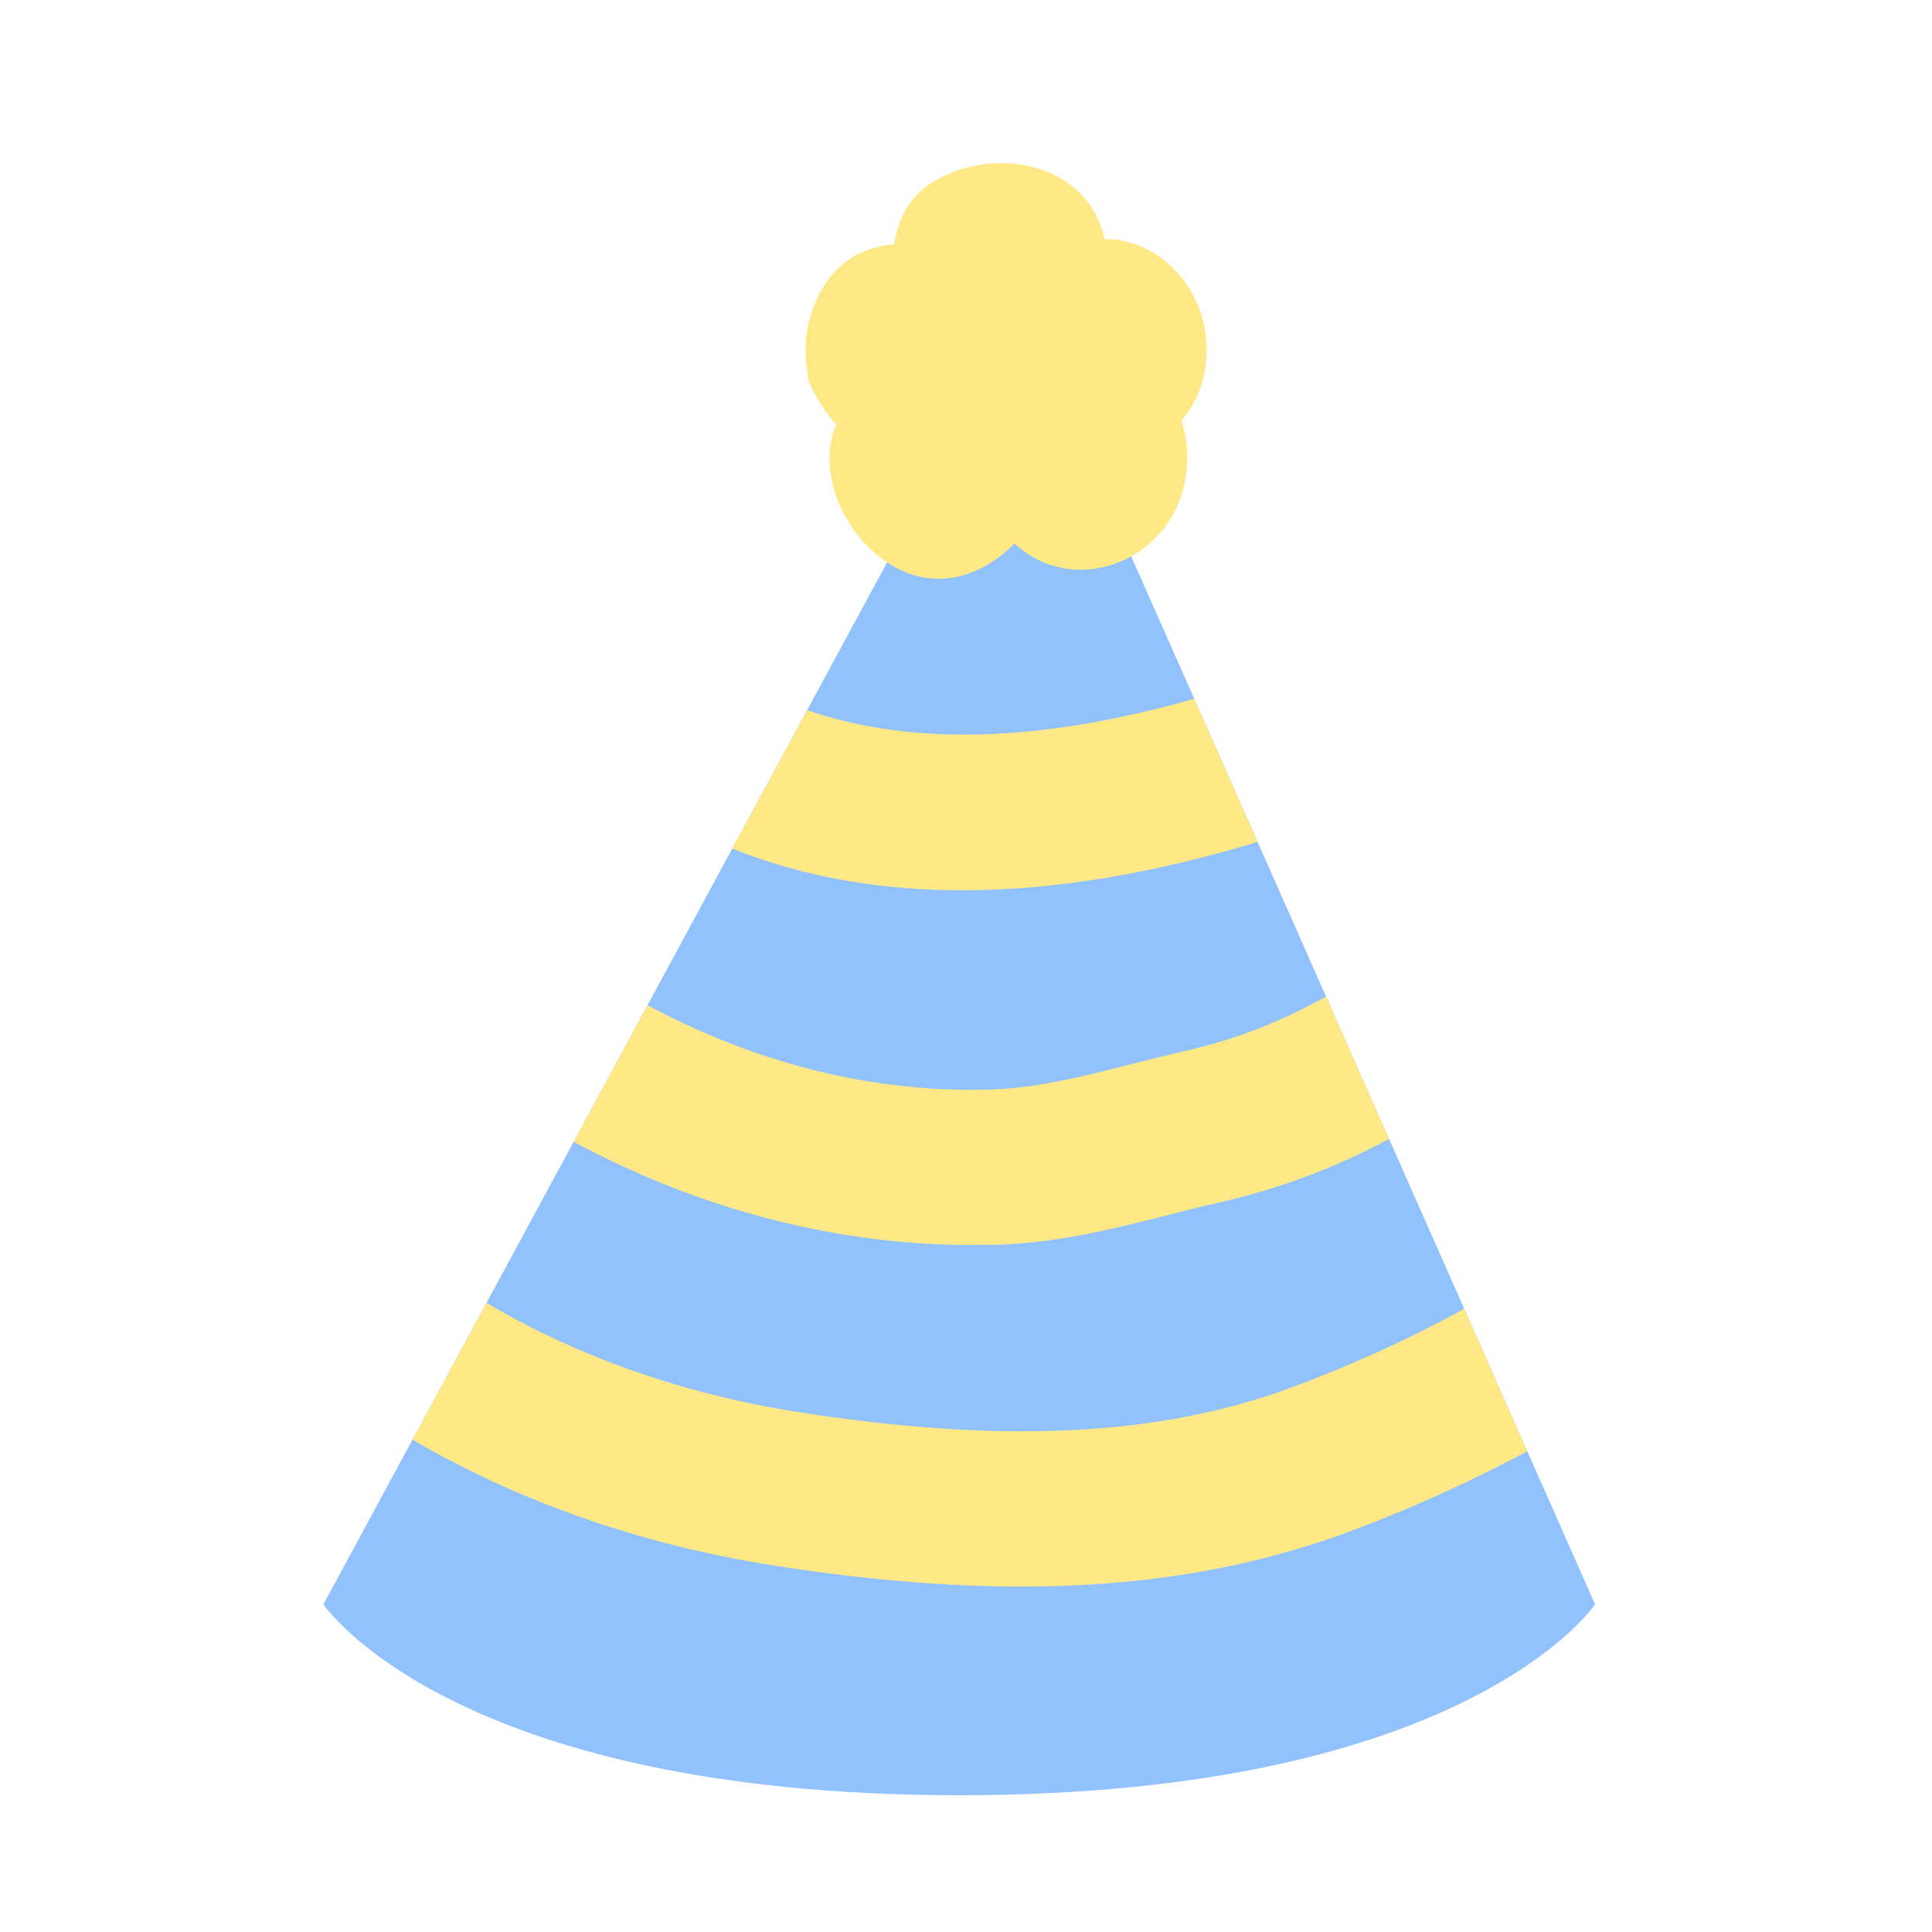<?xml version="1.0" encoding="utf-8"?>
<!-- Generator: Adobe Illustrator 24.1.0, SVG Export Plug-In . SVG Version: 6.00 Build 0)  -->
<svg version="1.1" id="레이어_1" xmlns="http://www.w3.org/2000/svg" xmlns:xlink="http://www.w3.org/1999/xlink" x="0px"
	 y="0px" viewBox="0 0 500 500" style="enable-background:new 0 0 500 500;" xml:space="preserve">
<style type="text/css">
	.st0{fill:#F05A4B;}
	.st1{fill:#FCE061;}
	.st2{fill:#92C2FD;}
	.st3{fill:#98D882;}
	.st4{fill:#D3A1DE;}
	.st5{fill:#6E5850;}
	.st6{fill:#FCC057;}
	.st7{fill:#FF6045;}
	.st8{fill:#FFE771;}
	.st9{fill:#93CFEA;}
	.st10{fill:#6EC695;}
	.st11{fill:#E1B7EA;}
	.st12{fill:#FFA074;}
	.st13{fill:#FFCE0E;}
	.st14{fill:#B1E659;}
	.st15{fill:#6DA1BC;}
	.st16{fill:#8B649E;}
	.st17{fill:#FF9C28;}
	.st18{fill:#63BC9B;}
	.st19{fill:#E36C6B;}
	.st20{fill:#FFD974;}
	.st21{fill:#FA93AB;}
	.st22{fill:#60A7DE;}
	.st23{fill:#D393E3;}
	.st24{fill:#CFD5D7;}
	.st25{fill:#FFFFFF;}
	.st26{fill:#FFB901;}
	.st27{fill:#FFF2DF;}
	.st28{fill:none;}
	.st29{fill:#F8F2D7;}
	.st30{fill:#FFD06B;}
	.st31{fill:#EA3C23;}
	.st32{fill:#8A1F1C;}
	.st33{fill:#ECEDEE;}
	.st34{fill:#F9DE5F;}
	.st35{fill:#FFE986;}
	.st36{clip-path:url(#SVGID_2_);fill:#FFE986;}
	.st37{fill:#C7CACB;}
	.st38{fill:#FDACC0;}
	.st39{fill:#FFCEDC;}
	.st40{fill:#711A18;}
	.st41{fill:#FFCA33;}
	.st42{fill:#FF6134;}
	.st43{fill:#FF6A89;}
	.st44{fill:#FD8E9E;}
	.st45{clip-path:url(#SVGID_4_);fill:#FF6E57;}
	.st46{fill:#D2E5FF;}
</style>
<g>
	<path class="st2" d="M83.7,415.2l181-334.6l148.1,334.6c0,0-32.9,49.4-164.5,49.4S83.7,415.2,83.7,415.2z"/>
	<g>
		<path class="st35" d="M219.2,96.4c-0.3-0.9-0.6-1.9-0.8-2.8c-1.1-6.3,2.1-15.1,7.5-18.7c2.4-1.6,14.8-3.8,15.4,1.3
			c-0.7-6.1-1.2-12.7,2.1-17.8c3.5-5.3,14.6-7,20.3-5.8c3.1,0.6,6.2,1.9,8.4,4.1c6.2,6.1,4.4,16.3,2.1,24.7
			c0.8-6.3,7.9-10.5,14.1-9.4s11,6.5,12.9,12.6c2,6.4,0.8,14-4.1,18.5s-13.7,4.6-17.8-0.7c6.5-3.6,14.6,2.6,16.9,9.6
			c2,6.4,1,13.8-3.2,19c-4.2,5.2-11.7,7.7-18,5.6c-6.5-2.2-10.7-8.5-13.3-14.8c-1.5,7-6.3,13.3-12.7,16.5c-2.4,1.2-5.1,2-7.8,1.7
			c-2.8-0.4-5.2-1.9-7.4-3.7c-9.2-7.6-14-22.2-1.7-30.5c-1.4,1-3.4,0.4-4.9-0.4C223.4,103.6,220.6,100.3,219.2,96.4z"/>
		<path class="st35" d="M228.9,93.7c-0.3-0.9-0.6-1.9-0.8-2.8c0.2,0.9,0.3,0.7,0.2-0.6c0.1-1.2,0.2-1.6,0.7-3.2
			c0.4-1.1,0.8-1.9,1.6-3.1c-0.2,0.3,0.7-0.8,0.7-0.6c-1.6,0.6-1.9,0.8-0.8,0.4c0.5-0.1,0.9-0.3,1.4-0.4c0.5-0.1,1.1-0.2,1.6-0.3
			c-1.3,0.2-1.3,0.2-0.1,0.1c0.6,0,1.2-0.1,1.7-0.1c1.2,0.1,1.1,0-0.2-0.1c1.1,0.3,1,0.2-0.4-0.4c-1.3-1-2.3-2.2-2.9-3.7
			c2.4,10.9,20.9,8.7,19.7-2.7c-0.3-3-0.8-6.2-0.4-9.3c0.1-0.9,0.2-1.2,0.5-2.2c0.6-2.1,1.1-1.2,0-0.4c-1.2,0.9,2.8-1.4,0.9-0.6
			c1-0.4,2.1-0.7,3.1-0.9c0.3-0.1,3.2-0.5,1.6-0.3c1-0.1,2.1-0.1,3.1-0.1c0.6,0,3.1,0.5,0.9,0c0.8,0.2,2,0.4,2.7,0.8
			c1.7,0.9,1.7,1,2.2,2.4c1.2,3.5-0.3,9-1.4,13.3c6.5,1.8,12.9,3.6,19.4,5.3c0.3-1.9-0.6-0.1,0.5-1.6c-0.6,0.8-1,0.3,0.4-0.1
			c1.3-0.4,1.4-0.8,2.3-0.3c1.9,1.1,4.1,3.3,4.8,6.5c0.6,2.8,0.2,5.5-1.9,7.6c-0.9,0.9-2.4,0.7-3.6-0.7c-0.7,5.3-1.4,10.5-2,15.8
			c-0.2,0.1-1.1,0.6-1.3,0.3c0.3,0.4,1.1,0.4,1.7,0.9c0.3,0.2,1.6,2.1,1.7,2.5c1.3,3.1,0.9,7.6-1.4,10.2c-2,2.3-5.1,3.1-7.5,2
			c-2.6-1.1-5.1-5-6.3-7.8c-1.7-4.2-4.9-7.4-9.7-7.4c-4.3,0-8.7,3.1-9.7,7.4c-0.9,3.9-2.6,6.9-5.9,9.2c-3.3,2.3-4.5,1.7-7.2-1
			c-2.5-2.5-3.8-4.8-4.2-8.2c0.2,1.8,0.1-1.3,0.1-1.4c-0.2,1.7,0.4-1,0.5-1.3c-0.4,1.3,0.7-0.8,0.3-0.3c-0.5,0.6,1.7-1.7,1.6-1.6
			c4-2.9,6.2-7.7,4.1-12.5c-1.8-4.2-7.1-7.7-11.8-5.8c3.1,1,3.7,1,1.7,0c0.3,0.4,0,0.2-0.8-0.7C229.9,95.2,228.8,93.7,228.9,93.7
			c-2.1-5-6.7-8.6-12.4-7c-4.7,1.3-9.1,7.3-7,12.4c3.8,9.1,13.8,21,25.2,16.5c-2.6-6.1-5.2-12.2-7.7-18.4
			c-7.5,5.4-12.8,13.1-12.3,22.6c0.4,8.5,4.6,16.8,10.8,22.5c8.4,7.8,18.8,9.9,29.1,4.4c8.4-4.5,14.6-13,16.8-22.2
			c-6.5,0-12.9,0-19.4,0c4.1,9.8,10.5,19.4,21.5,22.2c11.3,2.8,23.1-2.5,29.3-12.2c5.7-9,6.1-22.2,0.3-31.2
			c-6.4-9.9-17.8-14.6-28.8-9.5c-6.3,2.9-5.9,11.3-2,15.8c7.1,8.1,19.9,8.9,28.7,3.3c9.8-6.2,13-18.9,10.4-29.7
			c-2.6-10.8-11.7-20-22.9-21.2c-10.5-1.1-21.8,6-23.8,16.7c-1,5.3,1.5,10.8,7,12.4c5.2,1.4,11-1.7,12.4-7
			c2.2-8.4,3.9-17.8,0.6-26.1c-3.8-9.8-13.2-15.1-23.4-15.7c-7.5-0.5-16,1.6-22,6.3c-8.4,6.6-9,17.8-7.9,27.7
			c6.6-0.9,13.1-1.8,19.7-2.7c-2.5-11.7-17.9-12.1-26.9-8.8c-12.8,4.7-18.5,22-14.5,34.3c1.7,5.2,7,8.5,12.4,7
			C226.9,104.7,230.5,98.9,228.9,93.7z"/>
	</g>
	<g>
		<defs>
			<path id="SVGID_1_" d="M83.7,415.2l181-334.6l148.1,334.6c0,0-32.9,49.4-164.5,49.4S83.7,415.2,83.7,415.2z"/>
		</defs>
		<clipPath id="SVGID_2_">
			<use xlink:href="#SVGID_1_"  style="overflow:visible;"/>
		</clipPath>
		<path class="st36" d="M249,230.4c-39.2,0-72.3-11.7-99-35.2l26.5-30.2c37.9,33.3,96.9,33.5,175.5,0.6c4-7.2,11.6-11.8,19.9-11.5
			c10.4,0.3,19,7.7,21.2,18c2.1,10.4-3,20.6-12.5,24.8C331.1,219.3,287.1,230.4,249,230.4z M363.2,192.4c2.3,1.2,4.9,1.8,7.7,1.9
			c8.3,0.3,15.9-5.4,17.9-13.3c2-7.9-1.9-16.4-9.4-20.2L363.2,192.4z"/>
		<path class="st36" d="M251.3,322.2c-47.7,0-96-17.2-136.4-48.6l24.7-31.7c34.6,26.9,75.9,41.2,116,40.1
			c12.3-0.3,24.2-3.3,36.8-6.5c4.7-1.2,9.5-2.4,14.3-3.5c18.7-4.2,36.6-12.6,51.6-24.1l24.4,31.9c-19.6,15-42.8,25.9-67.2,31.4
			c-4.5,1-9,2.2-13.4,3.3c-14.2,3.6-28.9,7.3-45.6,7.7C254.9,322.1,253.1,322.2,251.3,322.2z"/>
		<path class="st36" d="M264.4,410.6c-19.6,0-40.7-1.8-63.8-5.4c-52.2-8.1-98.6-29.6-134-62.1l27.2-29.6
			c29.6,27.1,68.7,45.1,113.1,52c52.7,8.2,93.1,6.2,127-6.3c30.7-11.3,58.5-26.5,82.8-45.1l24.4,31.9
			c-27.5,21.1-58.9,38.2-93.3,50.9C322.7,406,295.5,410.6,264.4,410.6z"/>
	</g>
</g>
</svg>
